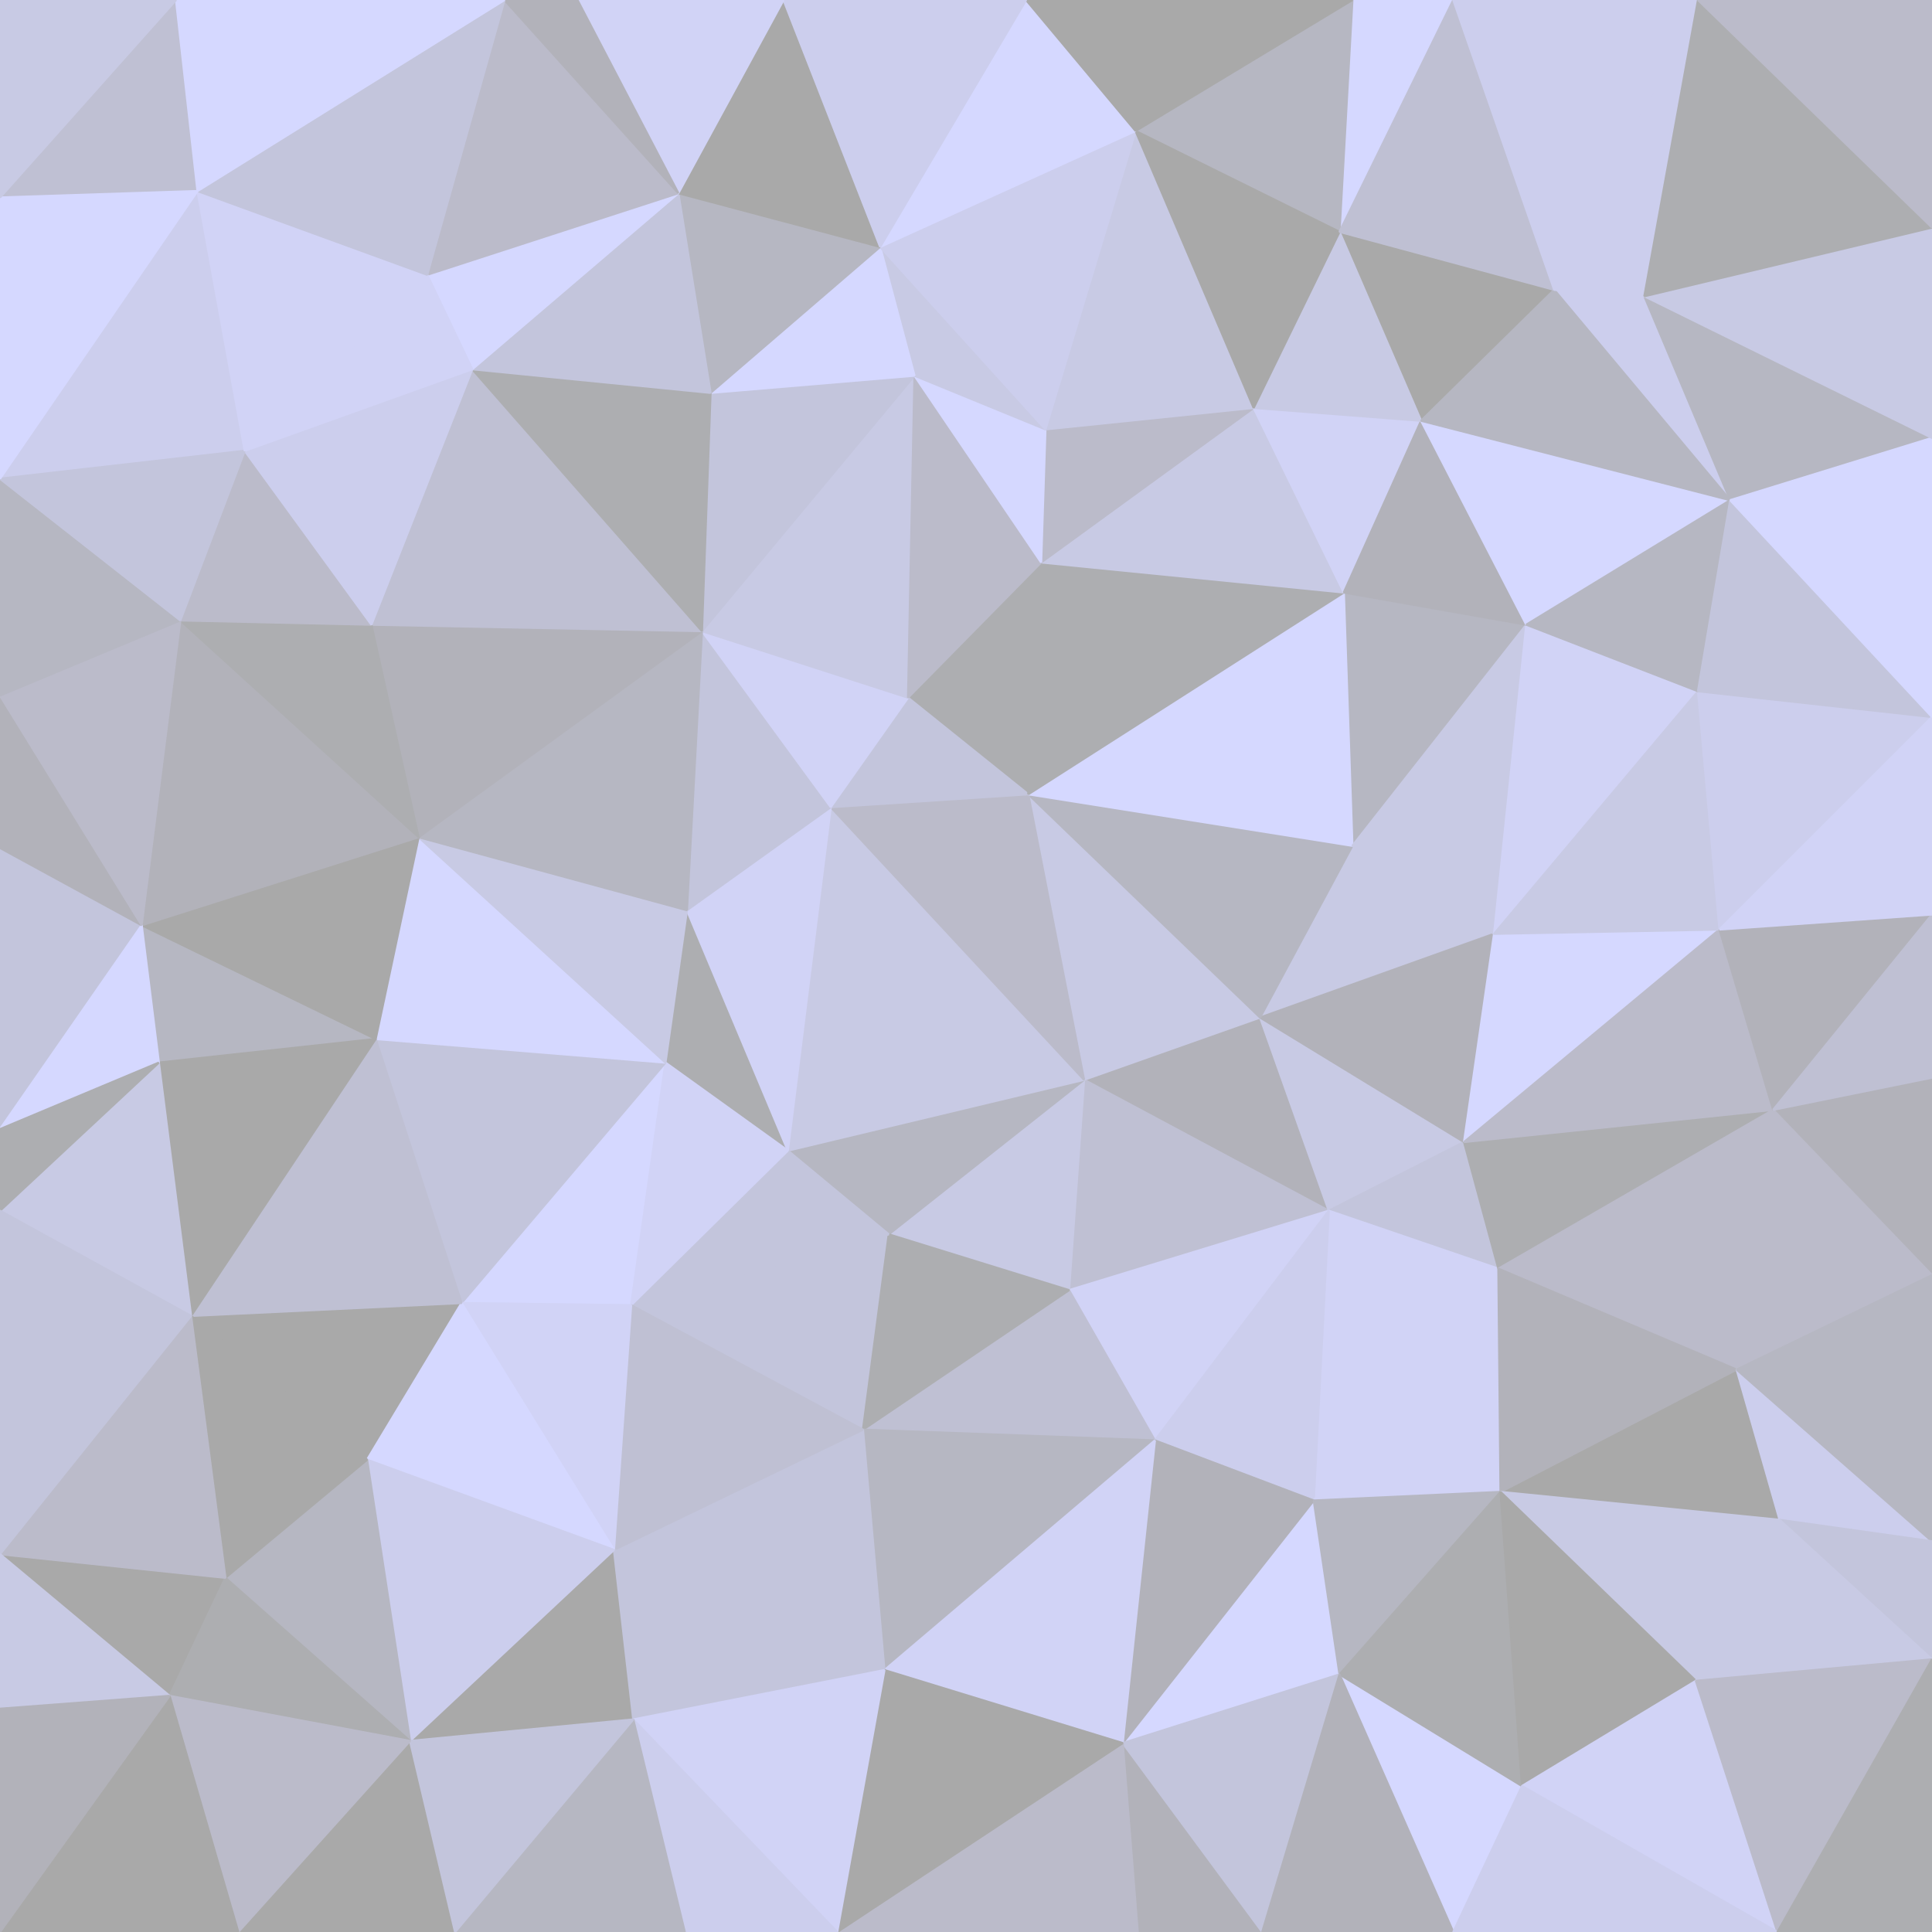 <svg id="visual" viewBox="0 0 900 900" width="900" height="900" xmlns="http://www.w3.org/2000/svg" xmlns:xlink="http://www.w3.org/1999/xlink" version="1.1"><g stroke-width="1" stroke-linejoin="bevel"><path d="M505 503L619 564L587 474Z" fill="#b2b2ba" stroke="#b2b2ba"></path><path d="M505 503L498 601L619 564Z" fill="#bfc0d3" stroke="#bfc0d3"></path><path d="M619 564L682 532L587 474Z" fill="#c8cae4" stroke="#c8cae4"></path><path d="M498 601L538 671L619 564Z" fill="#d1d3f6" stroke="#d1d3f6"></path><path d="M619 564L698 591L682 532Z" fill="#c3c5dc" stroke="#c3c5dc"></path><path d="M612 699L698 591L619 564Z" fill="#d1d3f6" stroke="#d1d3f6"></path><path d="M505 503L414 575L498 601Z" fill="#c8cae4" stroke="#c8cae4"></path><path d="M498 601L402 666L538 671Z" fill="#bfc0d3" stroke="#bfc0d3"></path><path d="M696 435L630 394L587 474Z" fill="#c8cae4" stroke="#c8cae4"></path><path d="M587 474L479 370L505 503Z" fill="#c8cae4" stroke="#c8cae4"></path><path d="M505 503L367 536L414 575Z" fill="#b6b7c2" stroke="#b6b7c2"></path><path d="M682 532L696 435L587 474Z" fill="#b2b2ba" stroke="#b2b2ba"></path><path d="M801 433L696 435L682 532Z" fill="#d5d8ff" stroke="#d5d8ff"></path><path d="M538 671L612 699L619 564Z" fill="#ccceed" stroke="#ccceed"></path><path d="M630 394L479 370L587 474Z" fill="#b6b7c2" stroke="#b6b7c2"></path><path d="M387 376L367 536L505 503Z" fill="#c8cae4" stroke="#c8cae4"></path><path d="M294 608L402 666L414 575Z" fill="#c3c5dc" stroke="#c3c5dc"></path><path d="M414 575L402 666L498 601Z" fill="#adaeb1" stroke="#adaeb1"></path><path d="M523 812L624 780L612 699Z" fill="#d5d8ff" stroke="#d5d8ff"></path><path d="M612 699L699 695L698 591Z" fill="#d1d3f6" stroke="#d1d3f6"></path><path d="M479 370L387 376L505 503Z" fill="#bbbbca" stroke="#bbbbca"></path><path d="M485 262L423 325L479 370Z" fill="#adaeb1" stroke="#adaeb1"></path><path d="M479 370L423 325L387 376Z" fill="#c3c5dc" stroke="#c3c5dc"></path><path d="M523 812L612 699L538 671Z" fill="#b2b2ba" stroke="#b2b2ba"></path><path d="M612 699L624 780L699 695Z" fill="#b6b7c2" stroke="#b6b7c2"></path><path d="M320 424L310 495L367 536Z" fill="#adaeb1" stroke="#adaeb1"></path><path d="M367 536L294 608L414 575Z" fill="#c3c5dc" stroke="#c3c5dc"></path><path d="M826 517L682 532L698 591Z" fill="#adaeb1" stroke="#adaeb1"></path><path d="M826 517L801 433L682 532Z" fill="#bbbbca" stroke="#bbbbca"></path><path d="M711 291L626 276L630 394Z" fill="#b6b7c2" stroke="#b6b7c2"></path><path d="M630 394L626 276L479 370Z" fill="#d5d8ff" stroke="#d5d8ff"></path><path d="M809 638L826 517L698 591Z" fill="#bbbbca" stroke="#bbbbca"></path><path d="M711 291L630 394L696 435Z" fill="#c8cae4" stroke="#c8cae4"></path><path d="M387 376L320 424L367 536Z" fill="#d1d3f6" stroke="#d1d3f6"></path><path d="M327 294L320 424L387 376Z" fill="#c3c5dc" stroke="#c3c5dc"></path><path d="M829 708L809 638L699 695Z" fill="#a9a9a9" stroke="#a9a9a9"></path><path d="M699 695L809 638L698 591Z" fill="#b2b2ba" stroke="#b2b2ba"></path><path d="M215 607L294 608L310 495Z" fill="#d5d8ff" stroke="#d5d8ff"></path><path d="M310 495L294 608L367 536Z" fill="#d1d3f6" stroke="#d1d3f6"></path><path d="M412 778L538 671L402 666Z" fill="#b6b7c2" stroke="#b6b7c2"></path><path d="M412 778L523 812L538 671Z" fill="#d1d3f6" stroke="#d1d3f6"></path><path d="M626 276L485 262L479 370Z" fill="#adaeb1" stroke="#adaeb1"></path><path d="M423 325L327 294L387 376Z" fill="#d1d3f6" stroke="#d1d3f6"></path><path d="M791 322L711 291L696 435Z" fill="#d1d3f6" stroke="#d1d3f6"></path><path d="M286 722L412 778L402 666Z" fill="#c3c5dc" stroke="#c3c5dc"></path><path d="M801 433L791 322L696 435Z" fill="#c8cae4" stroke="#c8cae4"></path><path d="M900 334L791 322L801 433Z" fill="#ccceed" stroke="#ccceed"></path><path d="M790 783L829 708L699 695Z" fill="#c8cae4" stroke="#c8cae4"></path><path d="M900 594L900 502L826 517Z" fill="#b2b2ba" stroke="#b2b2ba"></path><path d="M677 900L709 832L624 780Z" fill="#d5d8ff" stroke="#d5d8ff"></path><path d="M624 780L709 832L699 695Z" fill="#adaeb1" stroke="#adaeb1"></path><path d="M294 608L286 722L402 666Z" fill="#bfc0d3" stroke="#bfc0d3"></path><path d="M426 175L327 294L423 325Z" fill="#c8cae4" stroke="#c8cae4"></path><path d="M175 484L215 607L310 495Z" fill="#c3c5dc" stroke="#c3c5dc"></path><path d="M709 832L790 783L699 695Z" fill="#a9a9a9" stroke="#a9a9a9"></path><path d="M900 594L826 517L809 638Z" fill="#bbbbca" stroke="#bbbbca"></path><path d="M826 517L900 426L801 433Z" fill="#b2b2ba" stroke="#b2b2ba"></path><path d="M584 190L485 262L626 276Z" fill="#c8cae4" stroke="#c8cae4"></path><path d="M584 190L487 200L485 262Z" fill="#bbbbca" stroke="#bbbbca"></path><path d="M485 262L426 175L423 325Z" fill="#bbbbca" stroke="#bbbbca"></path><path d="M584 190L626 276L662 196Z" fill="#d1d3f6" stroke="#d1d3f6"></path><path d="M900 718L809 638L829 708Z" fill="#ccceed" stroke="#ccceed"></path><path d="M900 718L900 594L809 638Z" fill="#b6b7c2" stroke="#b6b7c2"></path><path d="M662 196L626 276L711 291Z" fill="#b2b2ba" stroke="#b2b2ba"></path><path d="M806 233L662 196L711 291Z" fill="#d5d8ff" stroke="#d5d8ff"></path><path d="M175 484L310 495L195 390Z" fill="#d5d8ff" stroke="#d5d8ff"></path><path d="M294 608L215 607L286 722Z" fill="#d1d3f6" stroke="#d1d3f6"></path><path d="M900 502L900 426L826 517Z" fill="#bfc0d3" stroke="#bfc0d3"></path><path d="M791 322L806 233L711 291Z" fill="#b6b7c2" stroke="#b6b7c2"></path><path d="M530 900L588 900L523 812Z" fill="#b2b2ba" stroke="#b2b2ba"></path><path d="M523 812L588 900L624 780Z" fill="#c3c5dc" stroke="#c3c5dc"></path><path d="M530 900L523 812L390 900Z" fill="#bbbbca" stroke="#bbbbca"></path><path d="M390 900L523 812L412 778Z" fill="#a9a9a9" stroke="#a9a9a9"></path><path d="M191 811L295 801L286 722Z" fill="#a9a9a9" stroke="#a9a9a9"></path><path d="M286 722L295 801L412 778Z" fill="#c3c5dc" stroke="#c3c5dc"></path><path d="M487 200L426 175L485 262Z" fill="#d5d8ff" stroke="#d5d8ff"></path><path d="M410 115L426 175L487 200Z" fill="#c8cae4" stroke="#c8cae4"></path><path d="M529 61L487 200L584 190Z" fill="#c8cae4" stroke="#c8cae4"></path><path d="M709 832L828 900L790 783Z" fill="#d1d3f6" stroke="#d1d3f6"></path><path d="M588 900L677 900L624 780Z" fill="#b2b2ba" stroke="#b2b2ba"></path><path d="M900 773L900 718L829 708Z" fill="#c3c5dc" stroke="#c3c5dc"></path><path d="M900 773L829 708L790 783Z" fill="#c8cae4" stroke="#c8cae4"></path><path d="M900 334L806 233L791 322Z" fill="#c3c5dc" stroke="#c3c5dc"></path><path d="M195 390L310 495L320 424Z" fill="#c8cae4" stroke="#c8cae4"></path><path d="M900 426L900 334L801 433Z" fill="#d1d3f6" stroke="#d1d3f6"></path><path d="M327 294L195 390L320 424Z" fill="#b6b7c2" stroke="#b6b7c2"></path><path d="M173 291L195 390L327 294Z" fill="#b2b2ba" stroke="#b2b2ba"></path><path d="M295 801L390 900L412 778Z" fill="#d1d3f6" stroke="#d1d3f6"></path><path d="M828 900L900 773L790 783Z" fill="#bbbbca" stroke="#bbbbca"></path><path d="M89 613L171 680L215 607Z" fill="#a9a9a9" stroke="#a9a9a9"></path><path d="M215 607L171 680L286 722Z" fill="#d5d8ff" stroke="#d5d8ff"></path><path d="M295 801L319 900L390 900Z" fill="#ccceed" stroke="#ccceed"></path><path d="M426 175L331 183L327 294Z" fill="#c3c5dc" stroke="#c3c5dc"></path><path d="M724 135L624 108L662 196Z" fill="#a9a9a9" stroke="#a9a9a9"></path><path d="M662 196L624 108L584 190Z" fill="#c8cae4" stroke="#c8cae4"></path><path d="M426 175L410 115L331 183Z" fill="#d5d8ff" stroke="#d5d8ff"></path><path d="M766 138L724 135L806 233Z" fill="#ccceed" stroke="#ccceed"></path><path d="M806 233L724 135L662 196Z" fill="#b6b7c2" stroke="#b6b7c2"></path><path d="M212 900L319 900L295 801Z" fill="#b6b7c2" stroke="#b6b7c2"></path><path d="M900 204L766 138L806 233Z" fill="#b6b7c2" stroke="#b6b7c2"></path><path d="M677 0L630 0L624 108Z" fill="#d5d8ff" stroke="#d5d8ff"></path><path d="M529 61L410 115L487 200Z" fill="#ccceed" stroke="#ccceed"></path><path d="M677 900L828 900L709 832Z" fill="#ccceed" stroke="#ccceed"></path><path d="M66 431L74 495L175 484Z" fill="#b6b7c2" stroke="#b6b7c2"></path><path d="M175 484L89 613L215 607Z" fill="#bfc0d3" stroke="#bfc0d3"></path><path d="M220 172L173 291L327 294Z" fill="#bfc0d3" stroke="#bfc0d3"></path><path d="M220 172L327 294L331 183Z" fill="#adaeb1" stroke="#adaeb1"></path><path d="M171 680L191 811L286 722Z" fill="#ccceed" stroke="#ccceed"></path><path d="M900 334L900 204L806 233Z" fill="#d5d8ff" stroke="#d5d8ff"></path><path d="M630 0L529 61L624 108Z" fill="#b6b7c2" stroke="#b6b7c2"></path><path d="M624 108L529 61L584 190Z" fill="#a9a9a9" stroke="#a9a9a9"></path><path d="M74 495L89 613L175 484Z" fill="#a9a9a9" stroke="#a9a9a9"></path><path d="M171 680L105 735L191 811Z" fill="#b6b7c2" stroke="#b6b7c2"></path><path d="M66 431L175 484L195 390Z" fill="#a9a9a9" stroke="#a9a9a9"></path><path d="M316 90L331 183L410 115Z" fill="#b6b7c2" stroke="#b6b7c2"></path><path d="M316 90L220 172L331 183Z" fill="#c3c5dc" stroke="#c3c5dc"></path><path d="M84 289L66 431L195 390Z" fill="#b2b2ba" stroke="#b2b2ba"></path><path d="M828 900L900 900L900 773Z" fill="#adaeb1" stroke="#adaeb1"></path><path d="M89 613L105 735L171 680Z" fill="#a9a9a9" stroke="#a9a9a9"></path><path d="M84 289L195 390L173 291Z" fill="#adaeb1" stroke="#adaeb1"></path><path d="M111 900L212 900L191 811Z" fill="#a9a9a9" stroke="#a9a9a9"></path><path d="M191 811L212 900L295 801Z" fill="#c3c5dc" stroke="#c3c5dc"></path><path d="M365 0L316 90L410 115Z" fill="#a9a9a9" stroke="#a9a9a9"></path><path d="M114 210L84 289L173 291Z" fill="#bbbbca" stroke="#bbbbca"></path><path d="M677 0L624 108L724 135Z" fill="#bfc0d3" stroke="#bfc0d3"></path><path d="M529 61L478 0L410 115Z" fill="#d5d8ff" stroke="#d5d8ff"></path><path d="M677 0L724 135L791 0Z" fill="#ccceed" stroke="#ccceed"></path><path d="M630 0L478 0L529 61Z" fill="#a9a9a9" stroke="#a9a9a9"></path><path d="M316 90L199 128L220 172Z" fill="#d5d8ff" stroke="#d5d8ff"></path><path d="M220 172L114 210L173 291Z" fill="#ccceed" stroke="#ccceed"></path><path d="M235 0L199 128L316 90Z" fill="#bbbbca" stroke="#bbbbca"></path><path d="M900 204L900 106L766 138Z" fill="#c8cae4" stroke="#c8cae4"></path><path d="M791 0L724 135L766 138Z" fill="#ccceed" stroke="#ccceed"></path><path d="M0 724L79 790L105 735Z" fill="#a9a9a9" stroke="#a9a9a9"></path><path d="M105 735L79 790L191 811Z" fill="#adaeb1" stroke="#adaeb1"></path><path d="M0 724L105 735L89 613Z" fill="#bbbbca" stroke="#bbbbca"></path><path d="M0 564L89 613L74 495Z" fill="#c8cae4" stroke="#c8cae4"></path><path d="M199 128L114 210L220 172Z" fill="#d1d3f6" stroke="#d1d3f6"></path><path d="M0 395L0 526L66 431Z" fill="#c3c5dc" stroke="#c3c5dc"></path><path d="M66 431L0 526L74 495Z" fill="#d5d8ff" stroke="#d5d8ff"></path><path d="M0 526L0 564L74 495Z" fill="#adaeb1" stroke="#adaeb1"></path><path d="M478 0L365 0L410 115Z" fill="#ccceed" stroke="#ccceed"></path><path d="M0 324L0 395L66 431Z" fill="#b2b2ba" stroke="#b2b2ba"></path><path d="M0 324L66 431L84 289Z" fill="#bbbbca" stroke="#bbbbca"></path><path d="M900 106L791 0L766 138Z" fill="#adaeb1" stroke="#adaeb1"></path><path d="M79 790L111 900L191 811Z" fill="#bbbbca" stroke="#bbbbca"></path><path d="M0 900L111 900L79 790Z" fill="#a9a9a9" stroke="#a9a9a9"></path><path d="M0 564L0 724L89 613Z" fill="#c3c5dc" stroke="#c3c5dc"></path><path d="M0 223L0 324L84 289Z" fill="#b6b7c2" stroke="#b6b7c2"></path><path d="M92 89L0 223L114 210Z" fill="#ccceed" stroke="#ccceed"></path><path d="M114 210L0 223L84 289Z" fill="#c3c5dc" stroke="#c3c5dc"></path><path d="M365 0L269 0L316 90Z" fill="#d1d3f6" stroke="#d1d3f6"></path><path d="M0 724L0 796L79 790Z" fill="#c8cae4" stroke="#c8cae4"></path><path d="M269 0L235 0L316 90Z" fill="#b2b2ba" stroke="#b2b2ba"></path><path d="M900 106L900 0L791 0Z" fill="#bbbbca" stroke="#bbbbca"></path><path d="M92 89L114 210L199 128Z" fill="#d1d3f6" stroke="#d1d3f6"></path><path d="M235 0L92 89L199 128Z" fill="#c3c5dc" stroke="#c3c5dc"></path><path d="M0 796L0 900L79 790Z" fill="#b2b2ba" stroke="#b2b2ba"></path><path d="M82 0L0 92L92 89Z" fill="#bfc0d3" stroke="#bfc0d3"></path><path d="M92 89L0 92L0 223Z" fill="#d5d8ff" stroke="#d5d8ff"></path><path d="M235 0L82 0L92 89Z" fill="#d5d8ff" stroke="#d5d8ff"></path><path d="M82 0L0 0L0 92Z" fill="#c8cae4" stroke="#c8cae4"></path></g></svg>